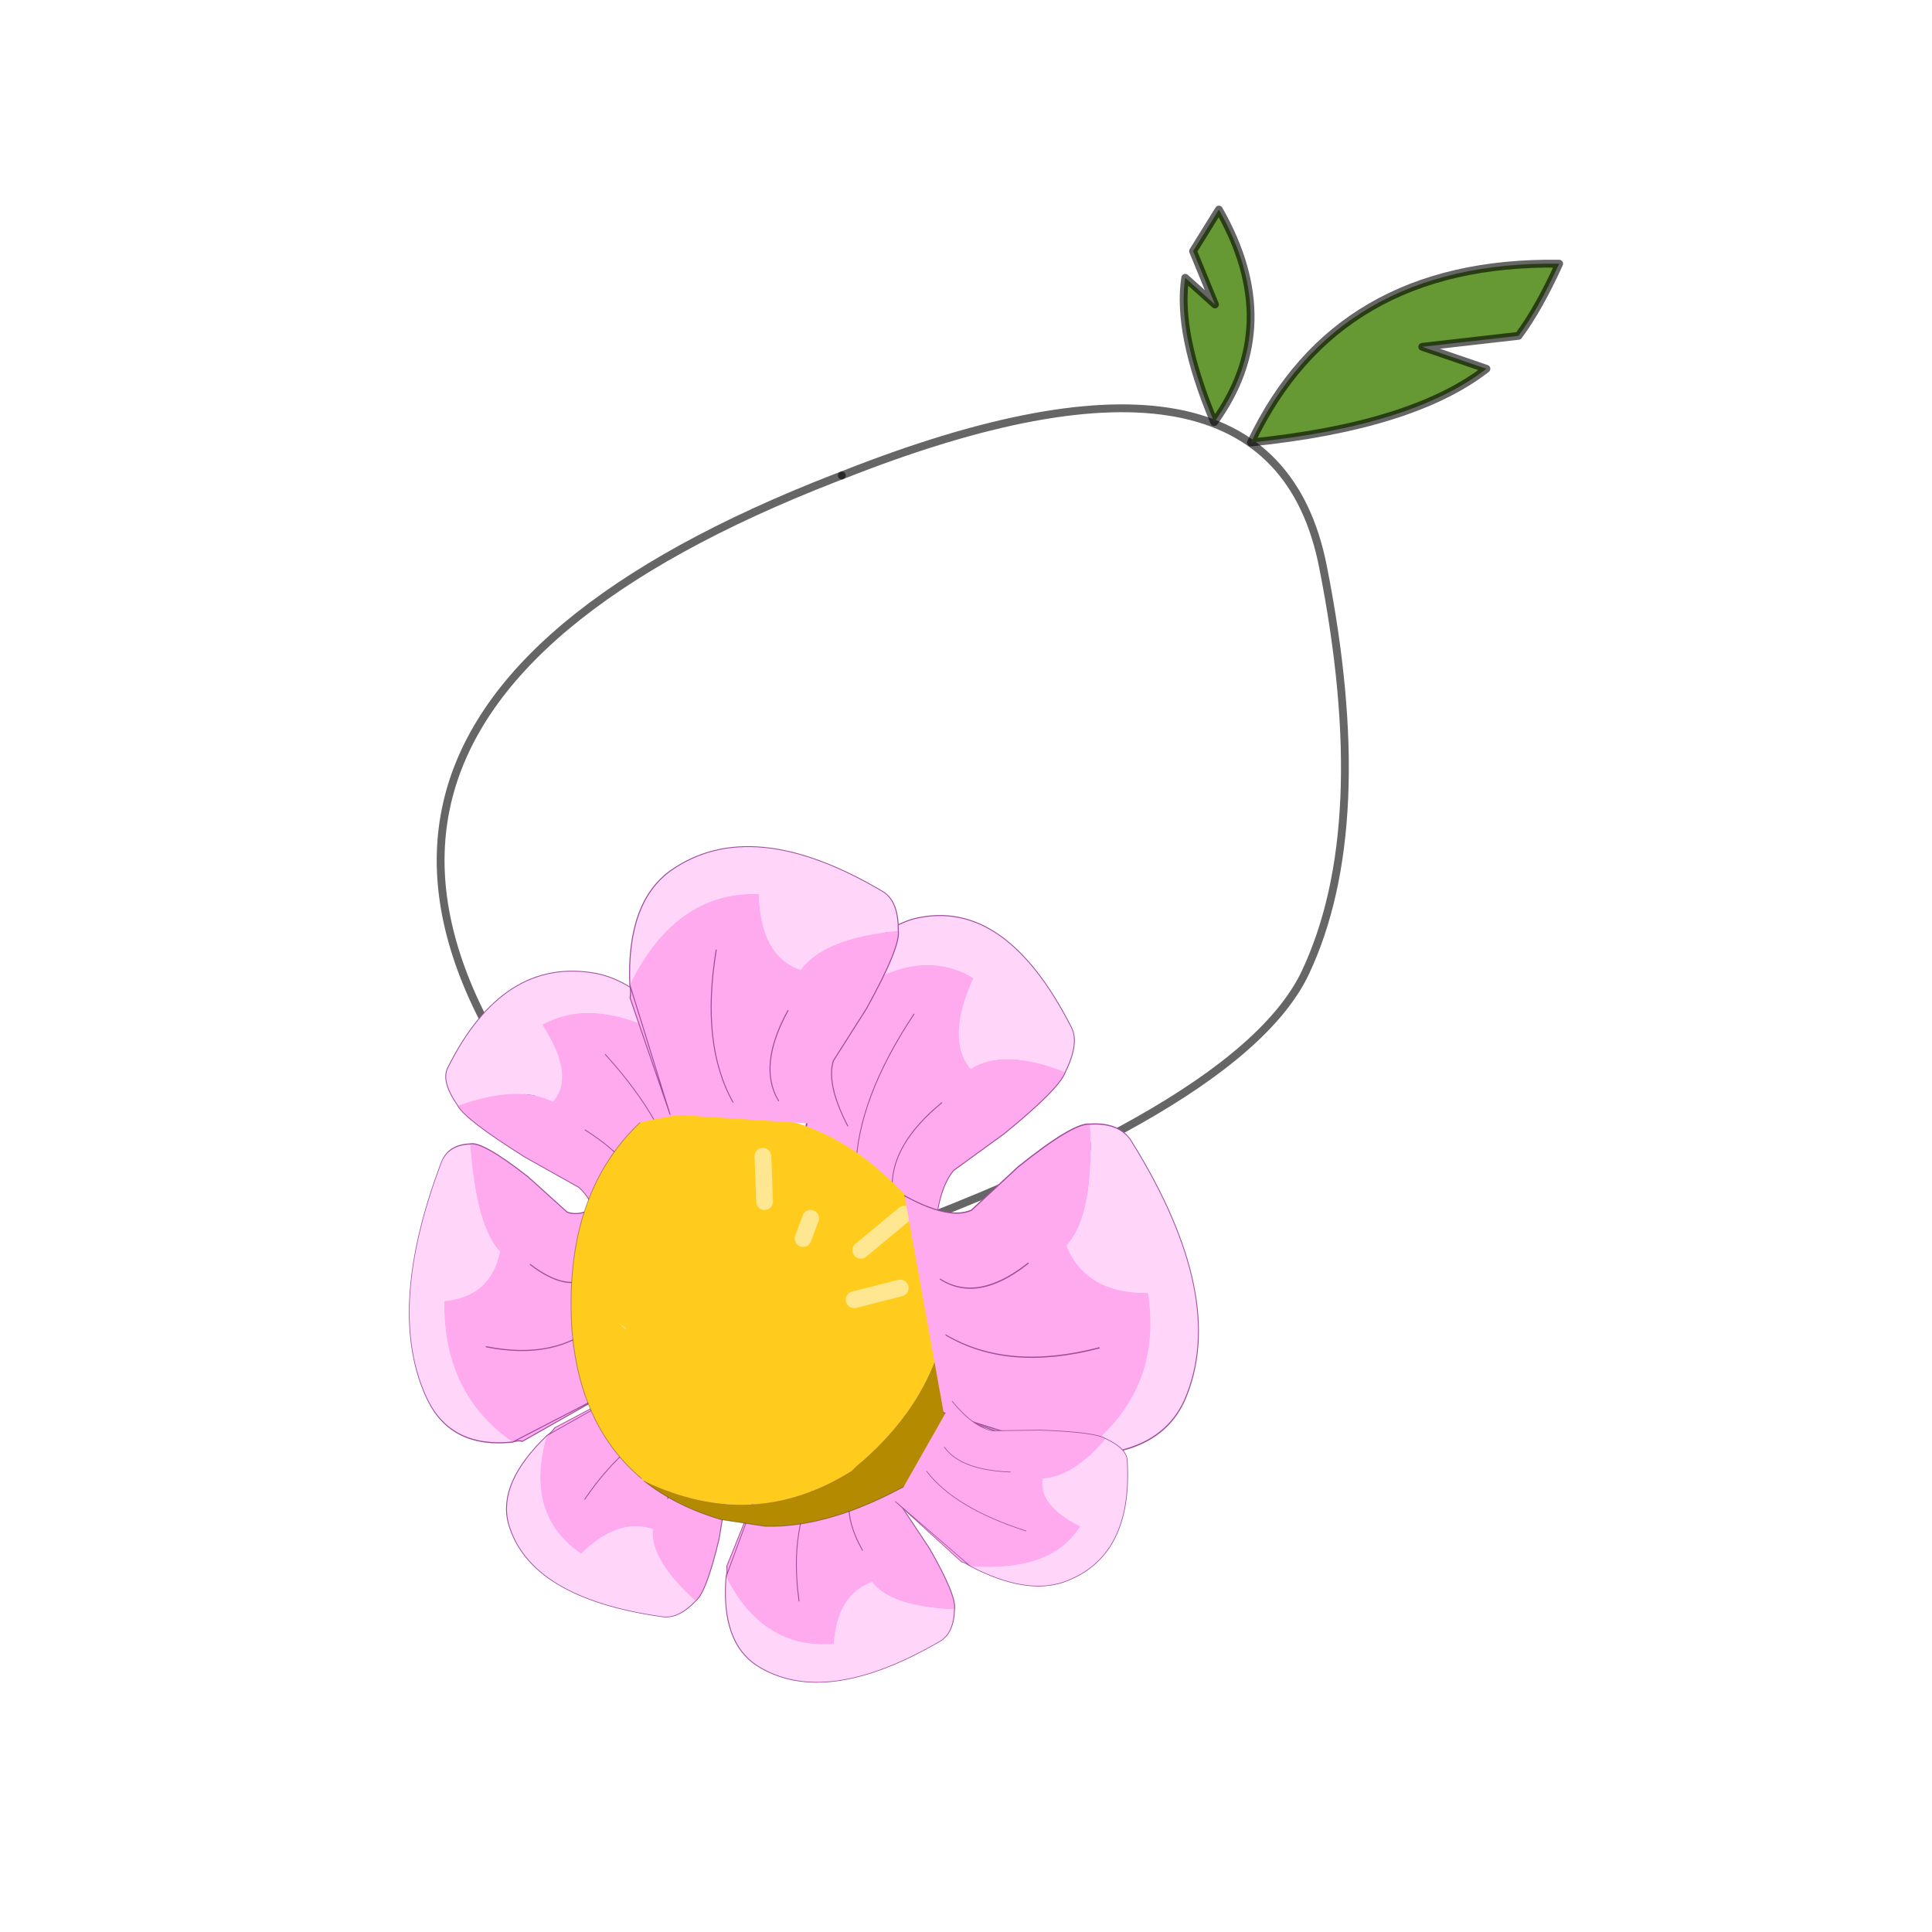 <?xml version="1.0" encoding="UTF-8" standalone="no"?>
<svg xmlns:xlink="http://www.w3.org/1999/xlink" height="440.0px" width="440.0px" xmlns="http://www.w3.org/2000/svg">
  <g transform="matrix(10.0, 0.0, 0.0, 10.0, 0.0, 0.0)">
    <use height="44.0" transform="matrix(0.909, 0.0, 0.0, 0.909, 2.0, 2.0)" width="44.0" xlink:href="#sprite0"/>
  </g>
  <defs>
    <g id="sprite0" transform="matrix(1.0, 0.0, 0.0, 1.0, 0.0, 0.0)">
      <use height="44.0" transform="matrix(1.0, 0.0, 0.0, 1.0, 0.0, 0.0)" width="44.0" xlink:href="#shape0"/>
      <use height="96.7" transform="matrix(0.392, 0.0, 0.0, 0.393, 7.17, 2.952)" width="76.0" xlink:href="#sprite1"/>
    </g>
    <g id="shape0" transform="matrix(1.0, 0.0, 0.0, 1.0, 0.0, 0.0)">
      <path d="M44.0 44.0 L0.0 44.0 0.0 0.0 44.0 0.0 44.0 44.0" fill="#43adca" fill-opacity="0.0" fill-rule="evenodd" stroke="none"/>
    </g>
    <g id="sprite1" transform="matrix(1.0, 0.0, 0.0, 1.0, -0.05, 0.25)">
      <use height="55.6" transform="matrix(1.0, 0.0, 0.0, 1.0, 4.05, 12.4)" width="58.3" xlink:href="#shape1"/>
      <use height="14.1" transform="matrix(-0.863, 0.645, 0.625, 1.083, 38.67, 41.711)" width="17.8" xlink:href="#sprite2"/>
      <use height="14.1" transform="matrix(0.152, -0.82, 1.137, 0.211, 7.558, 87.727)" width="17.8" xlink:href="#sprite2"/>
      <use height="14.1" transform="matrix(-0.449, -0.703, 1.021, -0.533, 26.431, 96.438)" width="17.8" xlink:href="#sprite2"/>
      <use height="14.1" transform="matrix(0.681, 0.59, 0.445, -1.323, 0.033, 73.45)" width="17.8" xlink:href="#sprite2"/>
      <use height="14.1" transform="matrix(0.927, 0.535, -0.535, 0.927, 9.849, 45.793)" width="17.8" xlink:href="#sprite2"/>
      <use height="24.7" transform="matrix(-1.07, 0.0, 0.0, 1.07, 38.603, 57.517)" width="24.25" xlink:href="#sprite3"/>
      <use height="14.1" transform="matrix(-0.558, 0.91, 1.168, 0.615, 21.37, 37.518)" width="17.8" xlink:href="#sprite2"/>
      <use height="14.1" transform="matrix(-0.817, 0.727, -0.791, -1.394, 56.103, 72.751)" width="17.8" xlink:href="#sprite2"/>
      <use height="14.1" transform="matrix(-0.835, 0.0, 0.0, -0.835, 48.234, 87.748)" width="17.8" xlink:href="#sprite2"/>
      <use height="15.35" transform="matrix(1.0, 0.0, 0.0, 1.0, 51.55, -0.25)" width="24.5" xlink:href="#shape4"/>
    </g>
    <g id="shape1" transform="matrix(1.0, 0.0, 0.0, 1.0, -4.05, -12.4)">
      <path d="M18.4 66.0 Q-14.55 34.2 29.55 17.1 L29.95 16.95" fill="none" stroke="#000000" stroke-linecap="round" stroke-linejoin="round" stroke-opacity="0.6" stroke-width="0.5"/>
      <path d="M29.95 16.95 Q57.4 6.1 60.7 22.75 64.0 39.35 59.55 48.7 55.05 58.0 25.7 67.75" fill="none" stroke="#000000" stroke-linecap="round" stroke-linejoin="round" stroke-opacity="0.6" stroke-width="0.5"/>
    </g>
    <g id="sprite2" transform="matrix(1.0, 0.0, 0.0, 1.0, 14.0, 12.1)">
      <use height="14.1" transform="matrix(1.0, 0.0, 0.0, 1.0, -14.0, -12.1)" width="17.8" xlink:href="#shape2"/>
    </g>
    <g id="shape2" transform="matrix(1.0, 0.0, 0.0, 1.0, 14.0, 12.1)">
      <path d="M-1.95 -10.6 Q-8.2 -11.05 -10.35 -7.55 -7.1 -5.9 -7.5 -3.9 -9.85 -3.75 -12.3 -0.85 -13.9 -1.6 -13.95 -2.5 -14.4 -9.9 -9.1 -11.8 -6.2 -12.8 -1.95 -10.6" fill="#ffd5fa" fill-rule="evenodd" stroke="none"/>
      <path d="M-12.3 -0.85 Q-9.85 -3.75 -7.5 -3.9 -7.1 -5.9 -10.35 -7.55 -8.2 -11.05 -1.95 -10.6 -1.6 -10.35 -1.25 -10.25 L3.8 -5.65 -0.55 2.0 Q-2.15 0.05 -3.6 -0.25 L-7.3 -0.2 Q-11.5 -0.35 -12.3 -0.85" fill="#ffaaee" fill-rule="evenodd" stroke="none"/>
      <path d="M-1.95 -10.6 Q-6.2 -12.8 -9.1 -11.8 -14.4 -9.9 -13.95 -2.5 -13.9 -1.6 -12.3 -0.85 -11.5 -0.35 -7.3 -0.2 L-3.6 -0.25 Q-2.15 0.05 -0.55 2.0 M3.8 -5.65 L-1.25 -10.25 Q-1.6 -10.35 -1.95 -10.6 Z" fill="none" stroke="#9e4e9b" stroke-linecap="round" stroke-linejoin="round" stroke-width="0.05"/>
      <path d="M0.05 -1.5 Q-1.2 -3.25 -5.0 -3.4 M-6.2 -7.9 Q-0.75 -6.15 1.4 -3.35" fill="none" stroke="#9e4e9b" stroke-linecap="round" stroke-linejoin="round" stroke-width="0.05"/>
    </g>
    <g id="sprite3" transform="matrix(1.0, 0.0, 0.0, 1.0, 12.15, 11.15)">
      <use height="24.7" transform="matrix(1.0, 0.0, 0.0, 1.0, -12.15, -11.15)" width="24.25" xlink:href="#shape3"/>
    </g>
    <g id="shape3" transform="matrix(1.0, 0.0, 0.0, 1.0, 12.15, 11.15)">
      <path d="M9.25 1.45 L8.85 1.8 8.85 1.75 9.25 1.45" fill="#f9dfd0" fill-rule="evenodd" stroke="none"/>
      <path d="M-10.35 -3.05 Q-9.05 -5.2 -6.65 -7.35 -0.9 -12.7 8.0 -10.5 12.6 -6.15 12.05 1.95 11.55 7.65 7.9 10.7 L7.75 10.85 Q1.25 13.95 -4.65 10.25 L-4.9 10.0 Q-11.35 4.6 -10.35 -3.05 M0.65 -8.5 L0.55 -5.8 0.65 -8.5 M9.25 1.45 L8.85 1.75 8.85 1.8 9.25 1.45 M-7.55 -0.65 L-4.8 0.05 -7.55 -0.65 M-7.8 -5.05 L-5.2 -2.9 -7.8 -5.05 M-2.2 -4.8 L-1.75 -3.6 -2.2 -4.8" fill="#ffcc1e" fill-rule="evenodd" stroke="none"/>
      <path d="M7.75 10.85 Q5.85 12.35 3.15 13.15 L0.5 13.55 Q-3.4 13.65 -8.2 10.95 -11.65 8.7 -12.15 3.0 -12.35 0.05 -10.35 -3.05 -11.35 4.6 -4.9 10.0 L-4.65 10.25 Q1.25 13.95 7.75 10.85" fill="#b38a00" fill-rule="evenodd" stroke="none"/>
      <path d="M-1.75 -3.6 L-2.2 -4.8 M-5.2 -2.9 L-7.8 -5.05 M-4.8 0.05 L-7.55 -0.65" fill="none" stroke="#ffe791" stroke-linecap="round" stroke-linejoin="round" stroke-width="1.0"/>
      <path d="M0.55 -5.8 L0.65 -8.5" fill="none" stroke="#ffe791" stroke-linecap="round" stroke-linejoin="round" stroke-width="1.0"/>
      <path d="M8.0 -10.5 Q12.6 -6.15 12.05 1.95 11.55 7.65 7.9 10.7 M7.75 10.85 Q5.85 12.35 3.15 13.15 L0.5 13.55 Q-3.4 13.65 -8.2 10.95" fill="none" stroke="#000000" stroke-linecap="round" stroke-linejoin="round" stroke-opacity="0.302" stroke-width="0.05"/>
    </g>
    <g id="shape4" transform="matrix(1.0, 0.0, 0.0, 1.0, -51.55, 0.25)">
      <path d="M73.2 8.05 L67.05 8.75 71.15 10.15 Q66.45 13.8 56.1 14.85 61.6 3.25 75.8 3.45 74.5 6.3 73.2 8.05" fill="#669933" fill-rule="evenodd" stroke="none"/>
      <path d="M73.2 8.05 L67.05 8.75 71.15 10.15 Q66.45 13.8 56.1 14.85 61.6 3.25 75.8 3.45 74.5 6.3 73.2 8.05 Z" fill="none" stroke="#000000" stroke-linecap="round" stroke-linejoin="round" stroke-opacity="0.6" stroke-width="0.5"/>
      <path d="M54.05 0.0 L52.4 2.65 53.8 6.05 51.9 4.35 Q51.35 7.85 53.75 13.55 58.25 7.35 54.05 0.0" fill="#669933" fill-rule="evenodd" stroke="none"/>
      <path d="M54.05 0.0 L52.4 2.65 53.8 6.05 51.9 4.35 Q51.35 7.85 53.75 13.55 58.25 7.35 54.05 0.0 Z" fill="none" stroke="#000000" stroke-linecap="round" stroke-linejoin="round" stroke-opacity="0.6" stroke-width="0.5"/>
    </g>
  </defs>
</svg>
